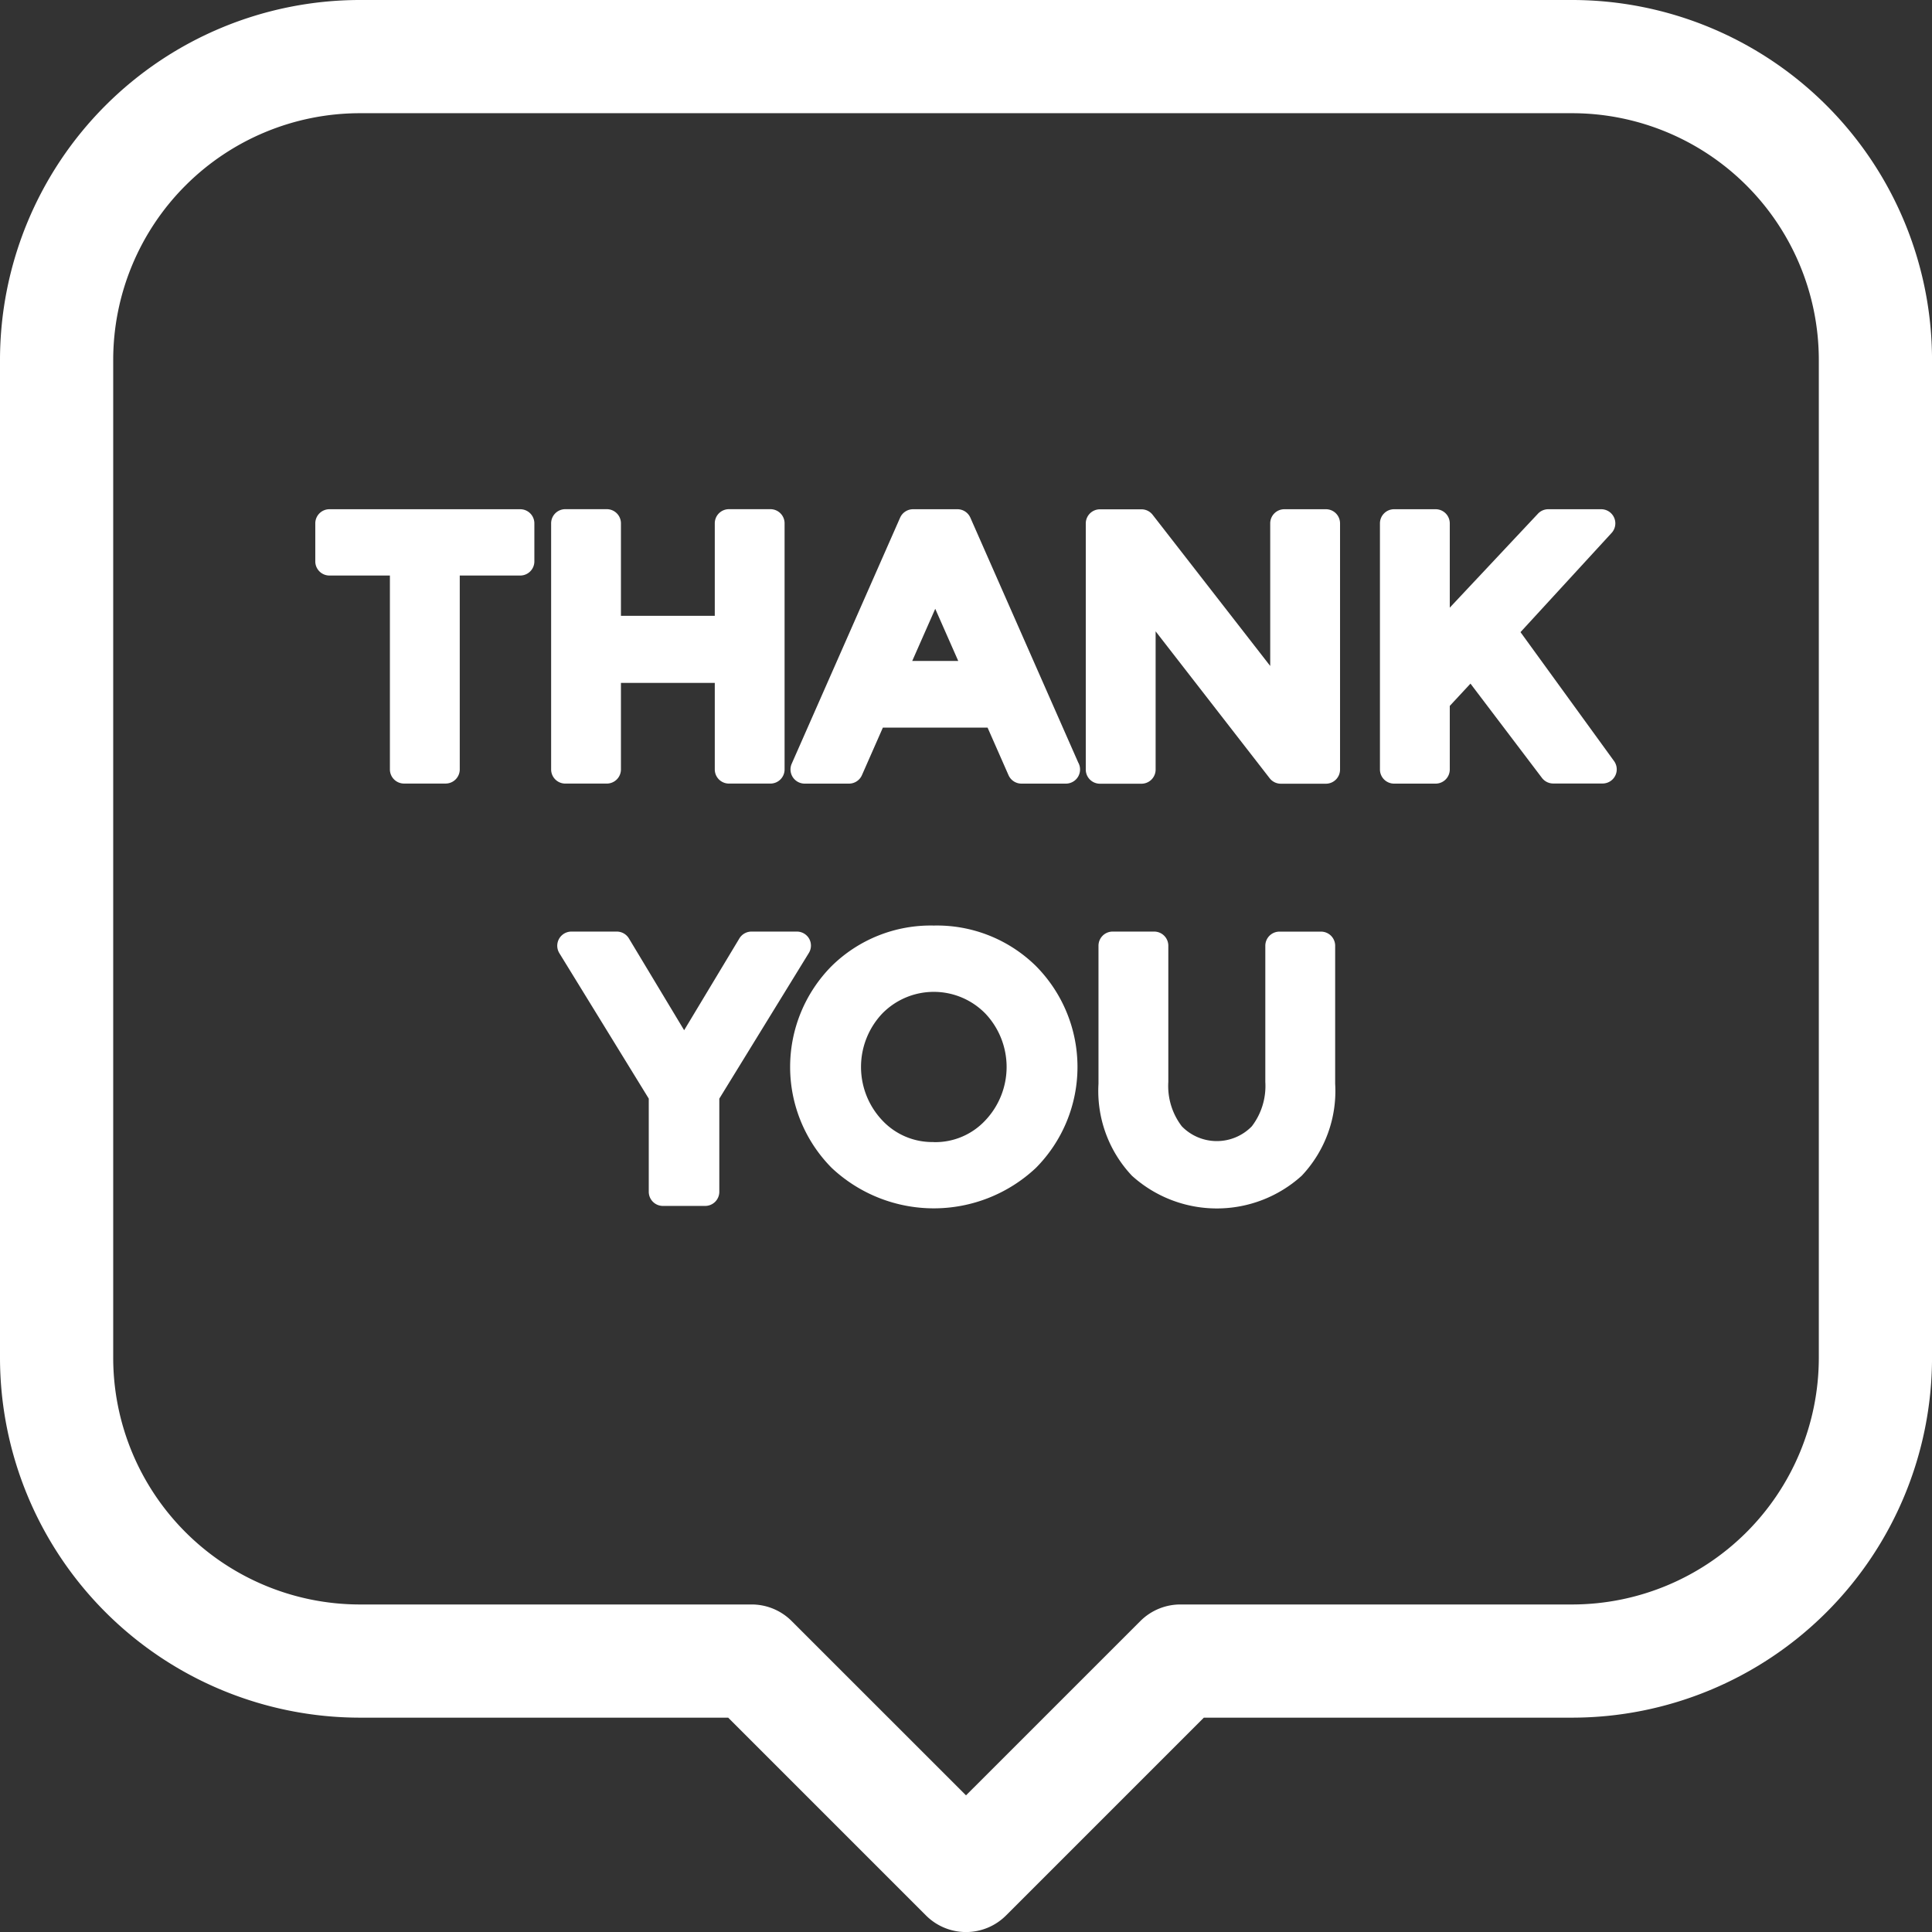 <svg xmlns="http://www.w3.org/2000/svg" width="83.999" height="84" viewBox="0 0 83.999 84"><rect x="0" y="0" width="83.999" height="84" fill="#333333" stroke="none"/><defs><style>.a{fill:#fff;}</style></defs><path class="a" d="M68.36,0H15.64A15.658,15.658,0,0,0,0,15.64v43.4A15.658,15.658,0,0,0,15.64,74.68h16.02l8.6,8.6a2.46,2.46,0,0,0,3.48,0l8.6-8.6h16.02A15.658,15.658,0,0,0,84,59.04V15.64A15.657,15.657,0,0,0,68.36,0ZM79.078,59.04A10.731,10.731,0,0,1,68.36,69.759H51.32a2.461,2.461,0,0,0-1.74.721L42,78.058,34.42,70.48a2.458,2.458,0,0,0-1.74-.721H15.64A10.731,10.731,0,0,1,4.922,59.04V15.64A10.731,10.731,0,0,1,15.64,4.922H68.36A10.731,10.731,0,0,1,79.078,15.64Zm0,0"/><path class="a" d="M92.461,134.949H84.166a.615.615,0,0,0-.615.615v1.653a.615.615,0,0,0,.615.615h2.629v8.429a.615.615,0,0,0,.615.615h1.807a.615.615,0,0,0,.615-.615v-8.429h2.629a.615.615,0,0,0,.615-.615v-1.653A.615.615,0,0,0,92.461,134.949Zm0,0" transform="translate(-69.843 -112.809)"/><path class="a" d="M148.471,146.877a.615.615,0,0,0,.615-.615V142.5h4.08v3.762a.615.615,0,0,0,.615.615h1.805a.615.615,0,0,0,.615-.615v-10.7a.615.615,0,0,0-.615-.615h-1.805a.615.615,0,0,0-.615.615v4.022h-4.08v-4.022a.615.615,0,0,0-.615-.615h-1.805a.615.615,0,0,0-.615.615v10.7a.615.615,0,0,0,.615.615Zm0,0" transform="translate(-122.089 -112.809)"/><path class="a" d="M217.3,135.316a.615.615,0,0,0-.563-.367h-1.928a.617.617,0,0,0-.563.367l-4.714,10.7a.616.616,0,0,0,.563.863h1.928a.615.615,0,0,0,.563-.368l.91-2.066h4.553l.91,2.066a.615.615,0,0,0,.563.368h1.932a.615.615,0,0,0,.535-.919Zm-.527,6.229h-2l1-2.267Zm0,0" transform="translate(-175.111 -112.809)"/><path class="a" d="M298.183,134.949h-1.807a.615.615,0,0,0-.615.615v6.2l-5.112-6.573a.614.614,0,0,0-.485-.238h-1.807a.615.615,0,0,0-.615.615v10.7a.615.615,0,0,0,.615.615h1.807a.615.615,0,0,0,.615-.615v-6.01l4.958,6.387a.614.614,0,0,0,.486.238h1.959a.615.615,0,0,0,.615-.615v-10.7A.614.614,0,0,0,298.183,134.949Zm0,0" transform="translate(-240.535 -112.809)"/><path class="a" d="M371.833,140.293l3.961-4.313a.615.615,0,0,0-.453-1.031h-2.3a.615.615,0,0,0-.449.194l-3.834,4.085v-3.664a.615.615,0,0,0-.615-.615h-1.806a.615.615,0,0,0-.615.615v10.7a.615.615,0,0,0,.615.615h1.806a.615.615,0,0,0,.615-.615V143.5l.9-.969,3.108,4.1a.616.616,0,0,0,.49.243H375.4a.615.615,0,0,0,.5-.976Zm0,0" transform="translate(-305.725 -112.809)"/><path class="a" d="M158.673,247.2a.614.614,0,0,0-.536-.315h-1.975a.616.616,0,0,0-.527.3l-2.4,3.989-2.4-3.989a.616.616,0,0,0-.527-.3h-1.975a.616.616,0,0,0-.524.938l3.888,6.325v4.05a.615.615,0,0,0,.615.615h1.837a.615.615,0,0,0,.615-.615v-4.05l3.888-6.325A.613.613,0,0,0,158.673,247.2Zm0,0" transform="translate(-123.49 -206.382)"/><path class="a" d="M215.634,245.3a6.135,6.135,0,0,0-4.44,1.759,6.232,6.232,0,0,0,0,8.777,6.482,6.482,0,0,0,8.879,0,6.231,6.231,0,0,0,0-8.777A6.134,6.134,0,0,0,215.634,245.3Zm0,9.412a2.974,2.974,0,0,1-2.244-.945,3.381,3.381,0,0,1,0-4.639,3.135,3.135,0,0,1,4.487,0,3.378,3.378,0,0,1,0,4.639A2.971,2.971,0,0,1,215.634,254.716Zm0,0" transform="translate(-175.034 -205.059)"/><path class="a" d="M300.777,246.887h-1.806a.615.615,0,0,0-.615.615v5.923a2.883,2.883,0,0,1-.586,1.926,2.124,2.124,0,0,1-3.045,0,2.883,2.883,0,0,1-.586-1.926V247.5a.615.615,0,0,0-.615-.615h-1.806a.615.615,0,0,0-.615.615v6a5.368,5.368,0,0,0,1.454,4,5.5,5.5,0,0,0,7.382,0,5.368,5.368,0,0,0,1.454-4v-6A.615.615,0,0,0,300.777,246.887Zm0,0" transform="translate(-243.343 -206.382)"/></svg>